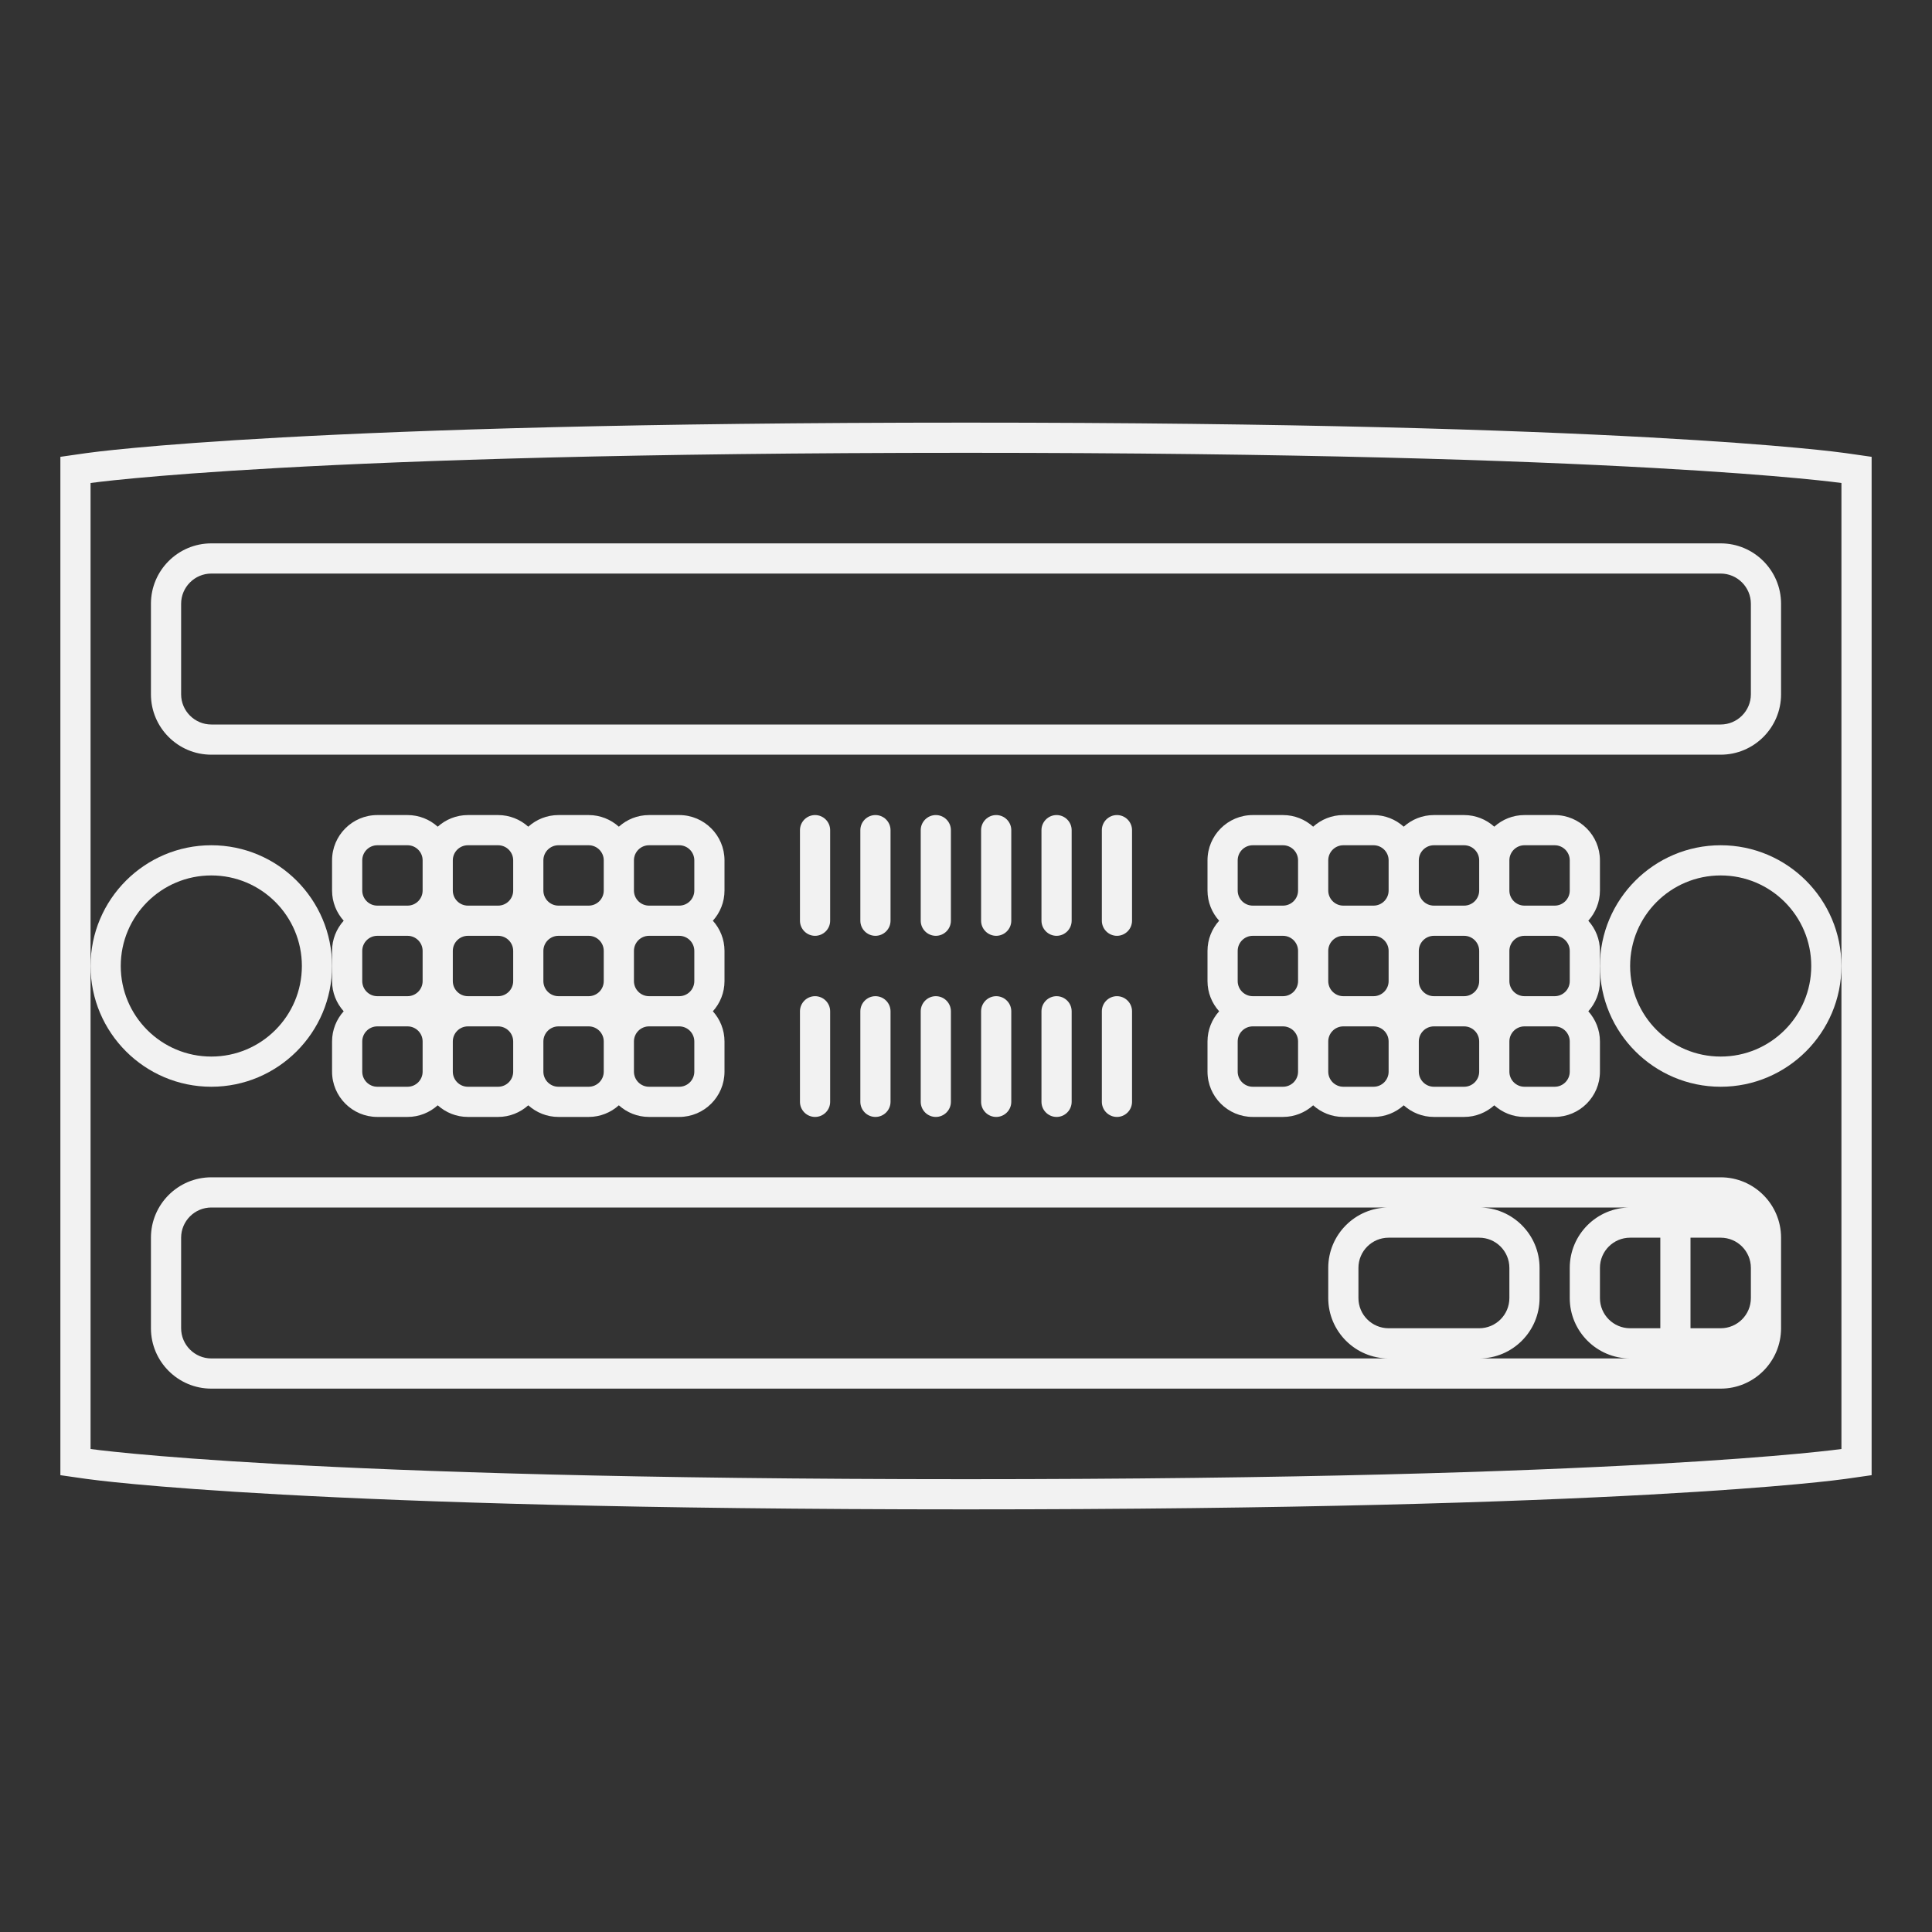 <?xml version="1.0" encoding="UTF-8" standalone="no"?>
<svg
   xmlns:dc="http://purl.org/dc/elements/1.1/"
   xmlns:cc="http://creativecommons.org/ns#"
   xmlns:rdf="http://www.w3.org/1999/02/22-rdf-syntax-ns#"
   xmlns:svg="http://www.w3.org/2000/svg"
   xmlns="http://www.w3.org/2000/svg"
   viewBox="0 0 320 320"
   height="320"
   width="320"
   xml:space="preserve"
   version="1.1"
   id="svg2"><rect x="0" y="0" width="320" height="320" fill="#333333" stroke="none"/><defs
     id="defs6"><clipPath
       id="clipPath16"
       clipPathUnits="userSpaceOnUse"><path
         id="path18"
         d="M 0,256 256,256 256,0 0,0 0,256 Z" /></clipPath></defs><g
     transform="matrix(1.25,0,0,-1.25,0,320)"
     id="g10"><g
       id="g12"><g
         clip-path="url(#clipPath16)"
         id="g14"><g
           transform="translate(244,128)"
           id="g20"><path
             id="path22"
             style="fill:#f2f2f2;fill-opacity:1;fill-rule:nonzero;stroke:none"
             d="m 0,0 0,-64 c 0,0 -28,-4 -116,-4 -88,0 -116,4 -116,4 l 0,64 0,64 c 0,0 28,4 116,4 C -28,68 0,64 0,64 L 0,0 Z M 0.565,67.96 C -0.589,68.125 -28.719,72 -116,72 -203.281,72 -231.411,68.125 -232.565,67.96 L -236,67.469 -236,64 l 0,-128 0,-3.469 3.435,-0.491 c 1.154,-0.165 29.284,-4.04 116.565,-4.04 87.281,0 115.411,3.875 116.565,4.04 L 4,-67.469 4,-64 4,64 4,67.469 0.565,67.96 Z" /></g><g
           transform="translate(176,88)"
           id="g24"><path
             id="path26"
             style="fill:#f2f2f2;fill-opacity:1;fill-rule:nonzero;stroke:none"
             d="m 0,0 0,-4 c 0,-4.411 3.589,-8 8,-8 l -156,0 c -2.2,0 -4,1.8 -4,4 l 0,12 c 0,2.2 1.8,4 4,4 L 8,8 C 3.589,8 0,4.411 0,0 m 8,-8 c -2.209,0 -4,1.791 -4,4 l 0,4 c 0,2.209 1.791,4 4,4 l 12,0 c 2.209,0 4,-1.791 4,-4 l 0,-4 c 0,-2.209 -1.791,-4 -4,-4 L 8,-8 Z M 40,8 C 35.589,8 32,4.411 32,0 l 0,-4 c 0,-4.411 3.589,-8 8,-8 l -20,0 c 4.411,0 8,3.589 8,8 l 0,4 c 0,4.411 -3.589,8 -8,8 l 20,0 z m 4,-16 -4,0 c -2.209,0 -4,1.791 -4,4 l 0,4 c 0,2.209 1.791,4 4,4 l 4,0 0,-12 z m 12,8 0,-4 c 0,-2.209 -1.791,-4 -4,-4 l -4,0 0,12 4,0 c 2.209,0 4,-1.791 4,-4 m -212,4 0,-12 c 0,-4.411 3.589,-8 8,-8 l 200,0 c 4.411,0 8,3.589 8,8 l 0,4 0,4 0,4 c 0,4.411 -3.589,8 -8,8 l -200,0 c -4.411,0 -8,-3.589 -8,-8" /></g><g
           transform="translate(108,132)"
           id="g28"><path
             id="path30"
             style="fill:#f2f2f2;fill-opacity:1;fill-rule:nonzero;stroke:none"
             d="m 0,0 c 1.1,0 2,0.9 2,2 l 0,12 c 0,1.1 -0.9,2 -2,2 -1.1,0 -2,-0.9 -2,-2 L -2,2 C -2,0.9 -1.1,0 0,0" /></g><g
           transform="translate(116,132)"
           id="g32"><path
             id="path34"
             style="fill:#f2f2f2;fill-opacity:1;fill-rule:nonzero;stroke:none"
             d="m 0,0 c 1.1,0 2,0.9 2,2 l 0,12 c 0,1.1 -0.9,2 -2,2 -1.1,0 -2,-0.9 -2,-2 L -2,2 C -2,0.9 -1.1,0 0,0" /></g><g
           transform="translate(124,132)"
           id="g36"><path
             id="path38"
             style="fill:#f2f2f2;fill-opacity:1;fill-rule:nonzero;stroke:none"
             d="m 0,0 c 1.1,0 2,0.9 2,2 l 0,12 c 0,1.1 -0.9,2 -2,2 -1.1,0 -2,-0.9 -2,-2 L -2,2 C -2,0.9 -1.1,0 0,0" /></g><g
           transform="translate(132,132)"
           id="g40"><path
             id="path42"
             style="fill:#f2f2f2;fill-opacity:1;fill-rule:nonzero;stroke:none"
             d="m 0,0 c 1.1,0 2,0.9 2,2 l 0,12 c 0,1.1 -0.9,2 -2,2 -1.1,0 -2,-0.9 -2,-2 L -2,2 C -2,0.9 -1.1,0 0,0" /></g><g
           transform="translate(140,132)"
           id="g44"><path
             id="path46"
             style="fill:#f2f2f2;fill-opacity:1;fill-rule:nonzero;stroke:none"
             d="m 0,0 c 1.1,0 2,0.9 2,2 l 0,12 c 0,1.1 -0.9,2 -2,2 -1.1,0 -2,-0.9 -2,-2 L -2,2 C -2,0.9 -1.1,0 0,0" /></g><g
           transform="translate(148,132)"
           id="g48"><path
             id="path50"
             style="fill:#f2f2f2;fill-opacity:1;fill-rule:nonzero;stroke:none"
             d="m 0,0 c 1.1,0 2,0.9 2,2 l 0,12 c 0,1.1 -0.9,2 -2,2 -1.1,0 -2,-0.9 -2,-2 L -2,2 C -2,0.9 -1.1,0 0,0" /></g><g
           transform="translate(106,110)"
           id="g52"><path
             id="path54"
             style="fill:#f2f2f2;fill-opacity:1;fill-rule:nonzero;stroke:none"
             d="m 0,0 c 0,-1.1 0.9,-2 2,-2 1.1,0 2,0.9 2,2 L 4,12 C 4,13.1 3.1,14 2,14 0.9,14 0,13.1 0,12 L 0,0 Z" /></g><g
           transform="translate(114,110)"
           id="g56"><path
             id="path58"
             style="fill:#f2f2f2;fill-opacity:1;fill-rule:nonzero;stroke:none"
             d="m 0,0 c 0,-1.1 0.9,-2 2,-2 1.1,0 2,0.9 2,2 L 4,12 C 4,13.1 3.1,14 2,14 0.9,14 0,13.1 0,12 L 0,0 Z" /></g><g
           transform="translate(122,110)"
           id="g60"><path
             id="path62"
             style="fill:#f2f2f2;fill-opacity:1;fill-rule:nonzero;stroke:none"
             d="m 0,0 c 0,-1.1 0.9,-2 2,-2 1.1,0 2,0.9 2,2 L 4,12 C 4,13.1 3.1,14 2,14 0.9,14 0,13.1 0,12 L 0,0 Z" /></g><g
           transform="translate(130,110)"
           id="g64"><path
             id="path66"
             style="fill:#f2f2f2;fill-opacity:1;fill-rule:nonzero;stroke:none"
             d="m 0,0 c 0,-1.1 0.9,-2 2,-2 1.1,0 2,0.9 2,2 L 4,12 C 4,13.1 3.1,14 2,14 0.9,14 0,13.1 0,12 L 0,0 Z" /></g><g
           transform="translate(138,110)"
           id="g68"><path
             id="path70"
             style="fill:#f2f2f2;fill-opacity:1;fill-rule:nonzero;stroke:none"
             d="m 0,0 c 0,-1.1 0.9,-2 2,-2 1.1,0 2,0.9 2,2 L 4,12 C 4,13.1 3.1,14 2,14 0.9,14 0,13.1 0,12 L 0,0 Z" /></g><g
           transform="translate(146,110)"
           id="g72"><path
             id="path74"
             style="fill:#f2f2f2;fill-opacity:1;fill-rule:nonzero;stroke:none"
             d="m 0,0 c 0,-1.1 0.9,-2 2,-2 1.1,0 2,0.9 2,2 L 4,12 C 4,13.1 3.1,14 2,14 0.9,14 0,13.1 0,12 L 0,0 Z" /></g><g
           transform="translate(28,140)"
           id="g76"><path
             id="path78"
             style="fill:#f2f2f2;fill-opacity:1;fill-rule:nonzero;stroke:none"
             d="m 0,0 c 6.627,0 12,-5.373 12,-12 0,-6.627 -5.373,-12 -12,-12 -6.627,0 -12,5.373 -12,12 0,6.627 5.373,12 12,12 m 0,-28 c 8.822,0 16,7.178 16,16 0,8.822 -7.178,16 -16,16 -8.822,0 -16,-7.178 -16,-16 0,-8.822 7.178,-16 16,-16" /></g><g
           transform="translate(228,116)"
           id="g80"><path
             id="path82"
             style="fill:#f2f2f2;fill-opacity:1;fill-rule:nonzero;stroke:none"
             d="m 0,0 c -6.627,0 -12,5.373 -12,12 0,6.627 5.373,12 12,12 C 6.627,24 12,18.627 12,12 12,5.373 6.627,0 0,0 M 0,28 C -8.822,28 -16,20.822 -16,12 -16,3.178 -8.822,-4 0,-4 8.822,-4 16,3.178 16,12 16,20.822 8.822,28 0,28" /></g><g
           transform="translate(48,142)"
           id="g84"><path
             id="path86"
             style="fill:#f2f2f2;fill-opacity:1;fill-rule:nonzero;stroke:none"
             d="M 0,0 C 0,1.104 0.896,2 2,2 L 6,2 C 7.104,2 8,1.104 8,0 L 8,-4 C 8,-5.104 7.104,-6 6,-6 l -4,0 c -1.104,0 -2,0.896 -2,2 l 0,4 z m 14,2 4,0 c 1.104,0 2,-0.896 2,-2 l 0,-4 c 0,-1.104 -0.896,-2 -2,-2 l -4,0 c -1.104,0 -2,0.896 -2,2 l 0,4 c 0,1.104 0.896,2 2,2 m 12,0 4,0 c 1.104,0 2,-0.896 2,-2 l 0,-4 c 0,-1.104 -0.896,-2 -2,-2 l -4,0 c -1.104,0 -2,0.896 -2,2 l 0,4 c 0,1.104 0.896,2 2,2 m 12,0 4,0 c 1.104,0 2,-0.896 2,-2 l 0,-4 c 0,-1.104 -0.896,-2 -2,-2 l -4,0 c -1.104,0 -2,0.896 -2,2 l 0,4 c 0,1.104 0.896,2 2,2 m 6,-30 c 0,-1.104 -0.896,-2 -2,-2 l -4,0 c -1.104,0 -2,0.896 -2,2 l 0,4 c 0,1.104 0.896,2 2,2 l 4,0 c 1.104,0 2,-0.896 2,-2 l 0,-4 z m -14,-2 -4,0 c -1.104,0 -2,0.896 -2,2 l 0,4 c 0,1.104 0.896,2 2,2 l 4,0 c 1.104,0 2,-0.896 2,-2 l 0,-4 c 0,-1.104 -0.896,-2 -2,-2 m -12,0 -4,0 c -1.104,0 -2,0.896 -2,2 l 0,4 c 0,1.104 0.896,2 2,2 l 4,0 c 1.104,0 2,-0.896 2,-2 l 0,-4 c 0,-1.104 -0.896,-2 -2,-2 m -12,0 -4,0 c -1.104,0 -2,0.896 -2,2 l 0,4 c 0,1.104 0.896,2 2,2 l 4,0 c 1.104,0 2,-0.896 2,-2 l 0,-4 c 0,-1.104 -0.896,-2 -2,-2 m 14,18 0,-4 c 0,-1.104 -0.896,-2 -2,-2 l -4,0 c -1.104,0 -2,0.896 -2,2 l 0,4 c 0,1.104 0.896,2 2,2 l 4,0 c 1.104,0 2,-0.896 2,-2 m 12,0 0,-4 c 0,-1.104 -0.896,-2 -2,-2 l -4,0 c -1.104,0 -2,0.896 -2,2 l 0,4 c 0,1.104 0.896,2 2,2 l 4,0 c 1.104,0 2,-0.896 2,-2 m 12,0 0,-4 c 0,-1.104 -0.896,-2 -2,-2 l -4,0 c -1.104,0 -2,0.896 -2,2 l 0,4 c 0,1.104 0.896,2 2,2 l 4,0 c 1.104,0 2,-0.896 2,-2 m -44,-4 0,4 c 0,1.104 0.896,2 2,2 l 4,0 c 1.104,0 2,-0.896 2,-2 l 0,-4 c 0,-1.104 -0.896,-2 -2,-2 l -4,0 c -1.104,0 -2,0.896 -2,2 m -2.459,-4 C -3.414,-21.062 -4,-22.463 -4,-24 l 0,-4 c 0,-3.309 2.691,-6 6,-6 l 4,0 c 1.538,0 2.937,0.586 4,1.541 1.063,-0.955 2.462,-1.541 4,-1.541 l 4,0 c 1.538,0 2.937,0.586 4,1.541 1.063,-0.955 2.462,-1.541 4,-1.541 l 4,0 c 1.538,0 2.937,0.586 4,1.541 1.063,-0.955 2.462,-1.541 4,-1.541 l 4,0 c 3.309,0 6,2.691 6,6 l 0,4 c 0,1.537 -0.586,2.938 -1.541,4 0.955,1.063 1.541,2.463 1.541,4 l 0,4 c 0,1.538 -0.586,2.937 -1.541,4 0.955,1.063 1.541,2.462 1.541,4 l 0,4 c 0,3.309 -2.691,6 -6,6 L 38,6 C 36.462,6 35.063,5.414 34,4.459 32.937,5.414 31.538,6 30,6 L 26,6 C 24.462,6 23.063,5.414 22,4.459 20.937,5.414 19.538,6 18,6 L 14,6 C 12.462,6 11.063,5.414 10,4.459 8.937,5.414 7.538,6 6,6 L 2,6 C -1.309,6 -4,3.309 -4,0 l 0,-4 c 0,-1.538 0.586,-2.937 1.541,-4 C -3.414,-9.063 -4,-10.462 -4,-12 l 0,-2 0,-2 c 0,-1.537 0.586,-2.937 1.541,-4" /></g><g
           transform="translate(208,114)"
           id="g88"><path
             id="path90"
             style="fill:#f2f2f2;fill-opacity:1;fill-rule:nonzero;stroke:none"
             d="m 0,0 c 0,-1.104 -0.896,-2 -2,-2 l -4,0 c -1.104,0 -2,0.896 -2,2 l 0,4 c 0,1.104 0.896,2 2,2 l 4,0 C -0.896,6 0,5.104 0,4 L 0,0 Z m -14,-2 -4,0 c -1.104,0 -2,0.896 -2,2 l 0,4 c 0,1.104 0.896,2 2,2 l 4,0 c 1.104,0 2,-0.896 2,-2 l 0,-4 c 0,-1.104 -0.896,-2 -2,-2 m -12,0 -4,0 c -1.104,0 -2,0.896 -2,2 l 0,4 c 0,1.104 0.896,2 2,2 l 4,0 c 1.104,0 2,-0.896 2,-2 l 0,-4 c 0,-1.104 -0.896,-2 -2,-2 m -12,0 -4,0 c -1.104,0 -2,0.896 -2,2 l 0,4 c 0,1.104 0.896,2 2,2 l 4,0 c 1.104,0 2,-0.896 2,-2 l 0,-4 c 0,-1.104 -0.896,-2 -2,-2 m -6,30 c 0,1.104 0.896,2 2,2 l 4,0 c 1.104,0 2,-0.896 2,-2 l 0,-4 c 0,-1.104 -0.896,-2 -2,-2 l -4,0 c -1.104,0 -2,0.896 -2,2 l 0,4 z m 14,2 4,0 c 1.104,0 2,-0.896 2,-2 l 0,-4 c 0,-1.104 -0.896,-2 -2,-2 l -4,0 c -1.104,0 -2,0.896 -2,2 l 0,4 c 0,1.104 0.896,2 2,2 m 12,0 4,0 c 1.104,0 2,-0.896 2,-2 l 0,-4 c 0,-1.104 -0.896,-2 -2,-2 l -4,0 c -1.104,0 -2,0.896 -2,2 l 0,4 c 0,1.104 0.896,2 2,2 m 12,0 4,0 c 1.104,0 2,-0.896 2,-2 l 0,-4 c 0,-1.104 -0.896,-2 -2,-2 l -4,0 c -1.104,0 -2,0.896 -2,2 l 0,4 c 0,1.104 0.896,2 2,2 m -14,-18 0,4 c 0,1.104 0.896,2 2,2 l 4,0 c 1.104,0 2,-0.896 2,-2 l 0,-4 c 0,-1.104 -0.896,-2 -2,-2 l -4,0 c -1.104,0 -2,0.896 -2,2 m -12,0 0,4 c 0,1.104 0.896,2 2,2 l 4,0 c 1.104,0 2,-0.896 2,-2 l 0,-4 c 0,-1.104 -0.896,-2 -2,-2 l -4,0 c -1.104,0 -2,0.896 -2,2 m -12,0 0,4 c 0,1.104 0.896,2 2,2 l 4,0 c 1.104,0 2,-0.896 2,-2 l 0,-4 c 0,-1.104 -0.896,-2 -2,-2 l -4,0 c -1.104,0 -2,0.896 -2,2 m 44,4 0,-4 c 0,-1.104 -0.896,-2 -2,-2 l -4,0 c -1.104,0 -2,0.896 -2,2 l 0,4 c 0,1.104 0.896,2 2,2 l 4,0 c 1.104,0 2,-0.896 2,-2 m 2.459,4 C 3.414,21.063 4,22.462 4,24 l 0,4 c 0,3.309 -2.691,6 -6,6 l -4,0 c -1.537,0 -2.938,-0.586 -4,-1.541 -1.063,0.955 -2.463,1.541 -4,1.541 l -4,0 c -1.537,0 -2.937,-0.586 -4,-1.541 -1.062,0.955 -2.463,1.541 -4,1.541 l -4,0 c -1.537,0 -2.938,-0.586 -4,-1.541 -1.063,0.955 -2.463,1.541 -4,1.541 l -4,0 c -3.309,0 -6,-2.691 -6,-6 l 0,-4 c 0,-1.538 0.586,-2.937 1.541,-4 C -47.414,18.937 -48,17.538 -48,16 l 0,-4 c 0,-1.537 0.586,-2.937 1.541,-4 C -47.414,6.937 -48,5.537 -48,4 l 0,-4 c 0,-3.309 2.691,-6 6,-6 l 4,0 c 1.537,0 2.937,0.586 4,1.541 1.062,-0.955 2.463,-1.541 4,-1.541 l 4,0 c 1.537,0 2.938,0.586 4,1.541 1.063,-0.955 2.463,-1.541 4,-1.541 l 4,0 c 1.537,0 2.937,0.586 4,1.541 C -8.938,-5.414 -7.537,-6 -6,-6 l 4,0 c 3.309,0 6,2.691 6,6 L 4,4 C 4,5.537 3.414,6.937 2.459,8 3.414,9.063 4,10.463 4,12 l 0,2 0,2 c 0,1.538 -0.586,2.937 -1.541,4" /></g><g
           transform="translate(232,176)"
           id="g92"><path
             id="path94"
             style="fill:#f2f2f2;fill-opacity:1;fill-rule:nonzero;stroke:none"
             d="m 0,0 0,-12 c 0,-2.2 -1.8,-4 -4,-4 l -200,0 c -2.2,0 -4,1.8 -4,4 l 0,12 c 0,2.2 1.8,4 4,4 L -4,4 C -1.8,4 0,2.2 0,0 m -212,0 0,-12 c 0,-4.411 3.589,-8 8,-8 l 200,0 c 4.411,0 8,3.589 8,8 L 4,0 C 4,4.411 0.411,8 -4,8 l -200,0 c -4.411,0 -8,-3.589 -8,-8" /></g></g></g></g></svg>